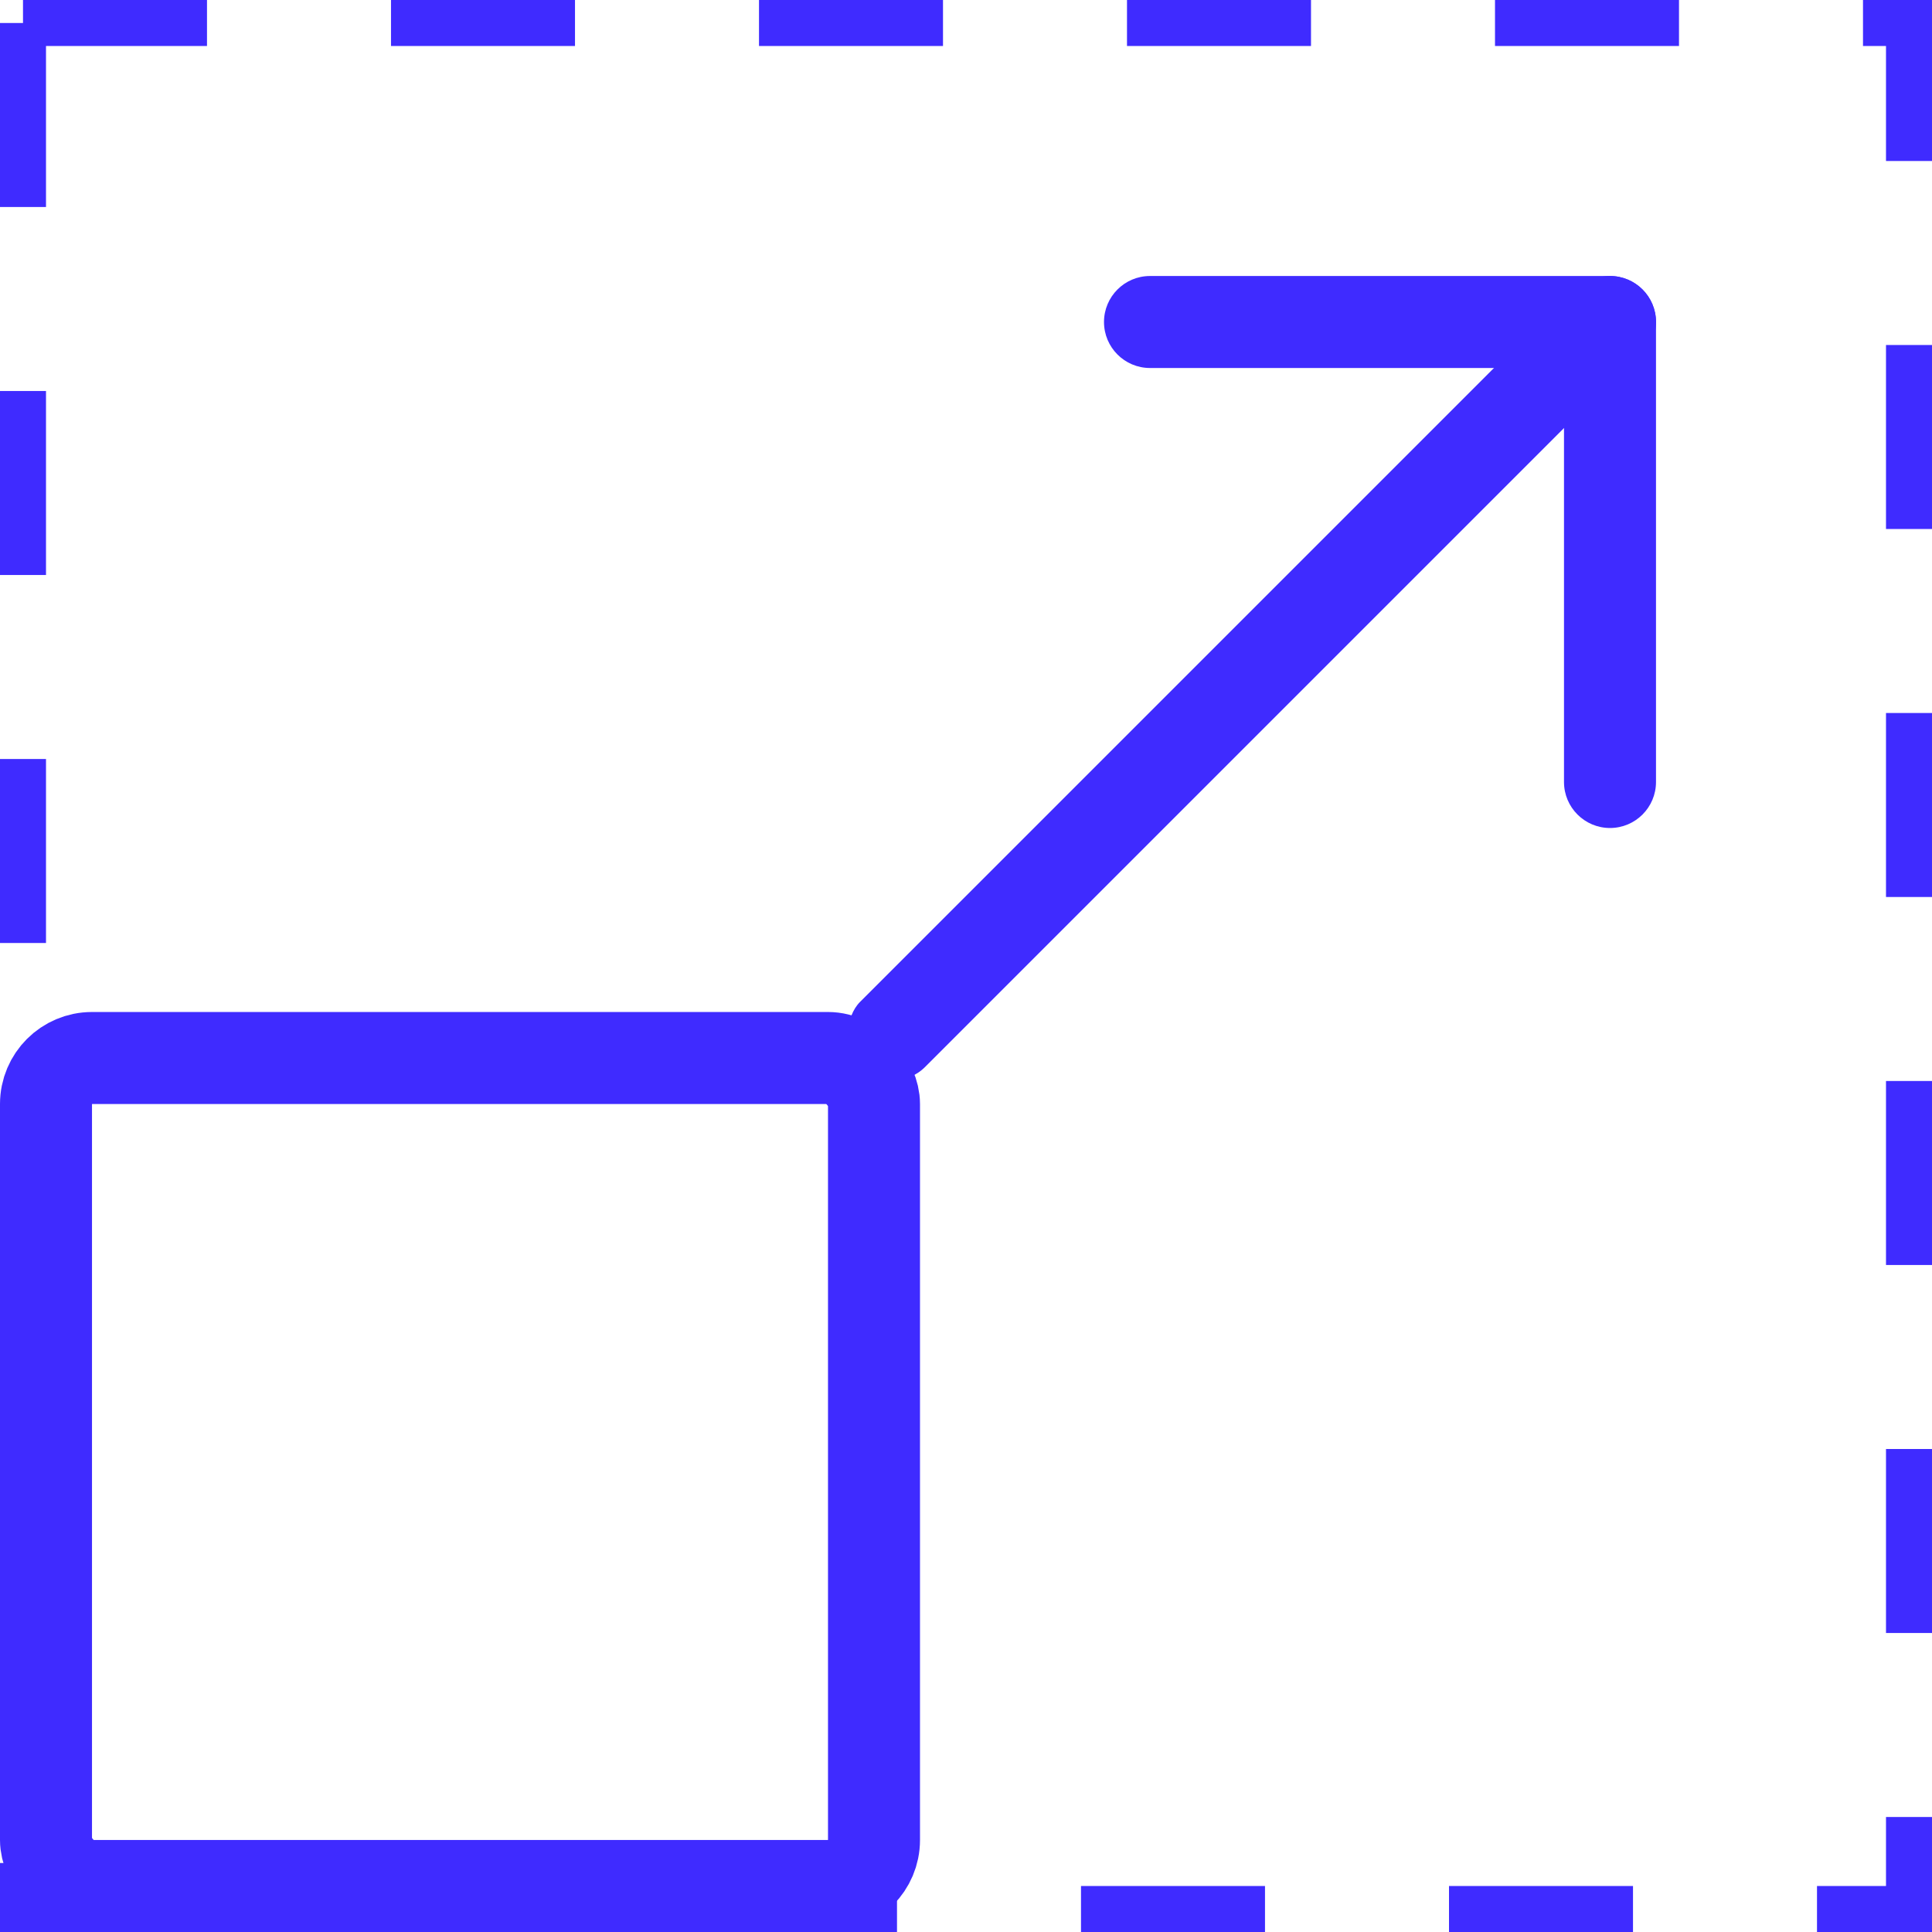 <svg width="42" height="42" viewBox="0 0 42 42" fill="none" xmlns="http://www.w3.org/2000/svg">
<rect x="0.5" y="0.5" width="41" height="41" stroke="#3F2BFF" stroke-dasharray="4 4"/>
<rect x="1" y="23" width="18" height="18" rx="1" stroke="#3F2BFF" stroke-width="2"/>
<path d="M24 7C24 6.448 24.448 6 25 6L35 6C35.552 6 36 6.448 36 7C36 7.552 35.552 8 35 8L25 8C24.448 8 24 7.552 24 7Z" fill="#3F2BFF"/>
<path d="M35 18C34.448 18 34 17.552 34 17L34 7C34 6.448 34.448 6 35 6C35.552 6 36 6.448 36 7L36 17C36 17.552 35.552 18 35 18Z" fill="#3F2BFF"/>
<rect x="34.477" y="6" width="2" height="23.317" rx="1" transform="rotate(45 34.477 6)" fill="#3F2BFF"/>
</svg>
